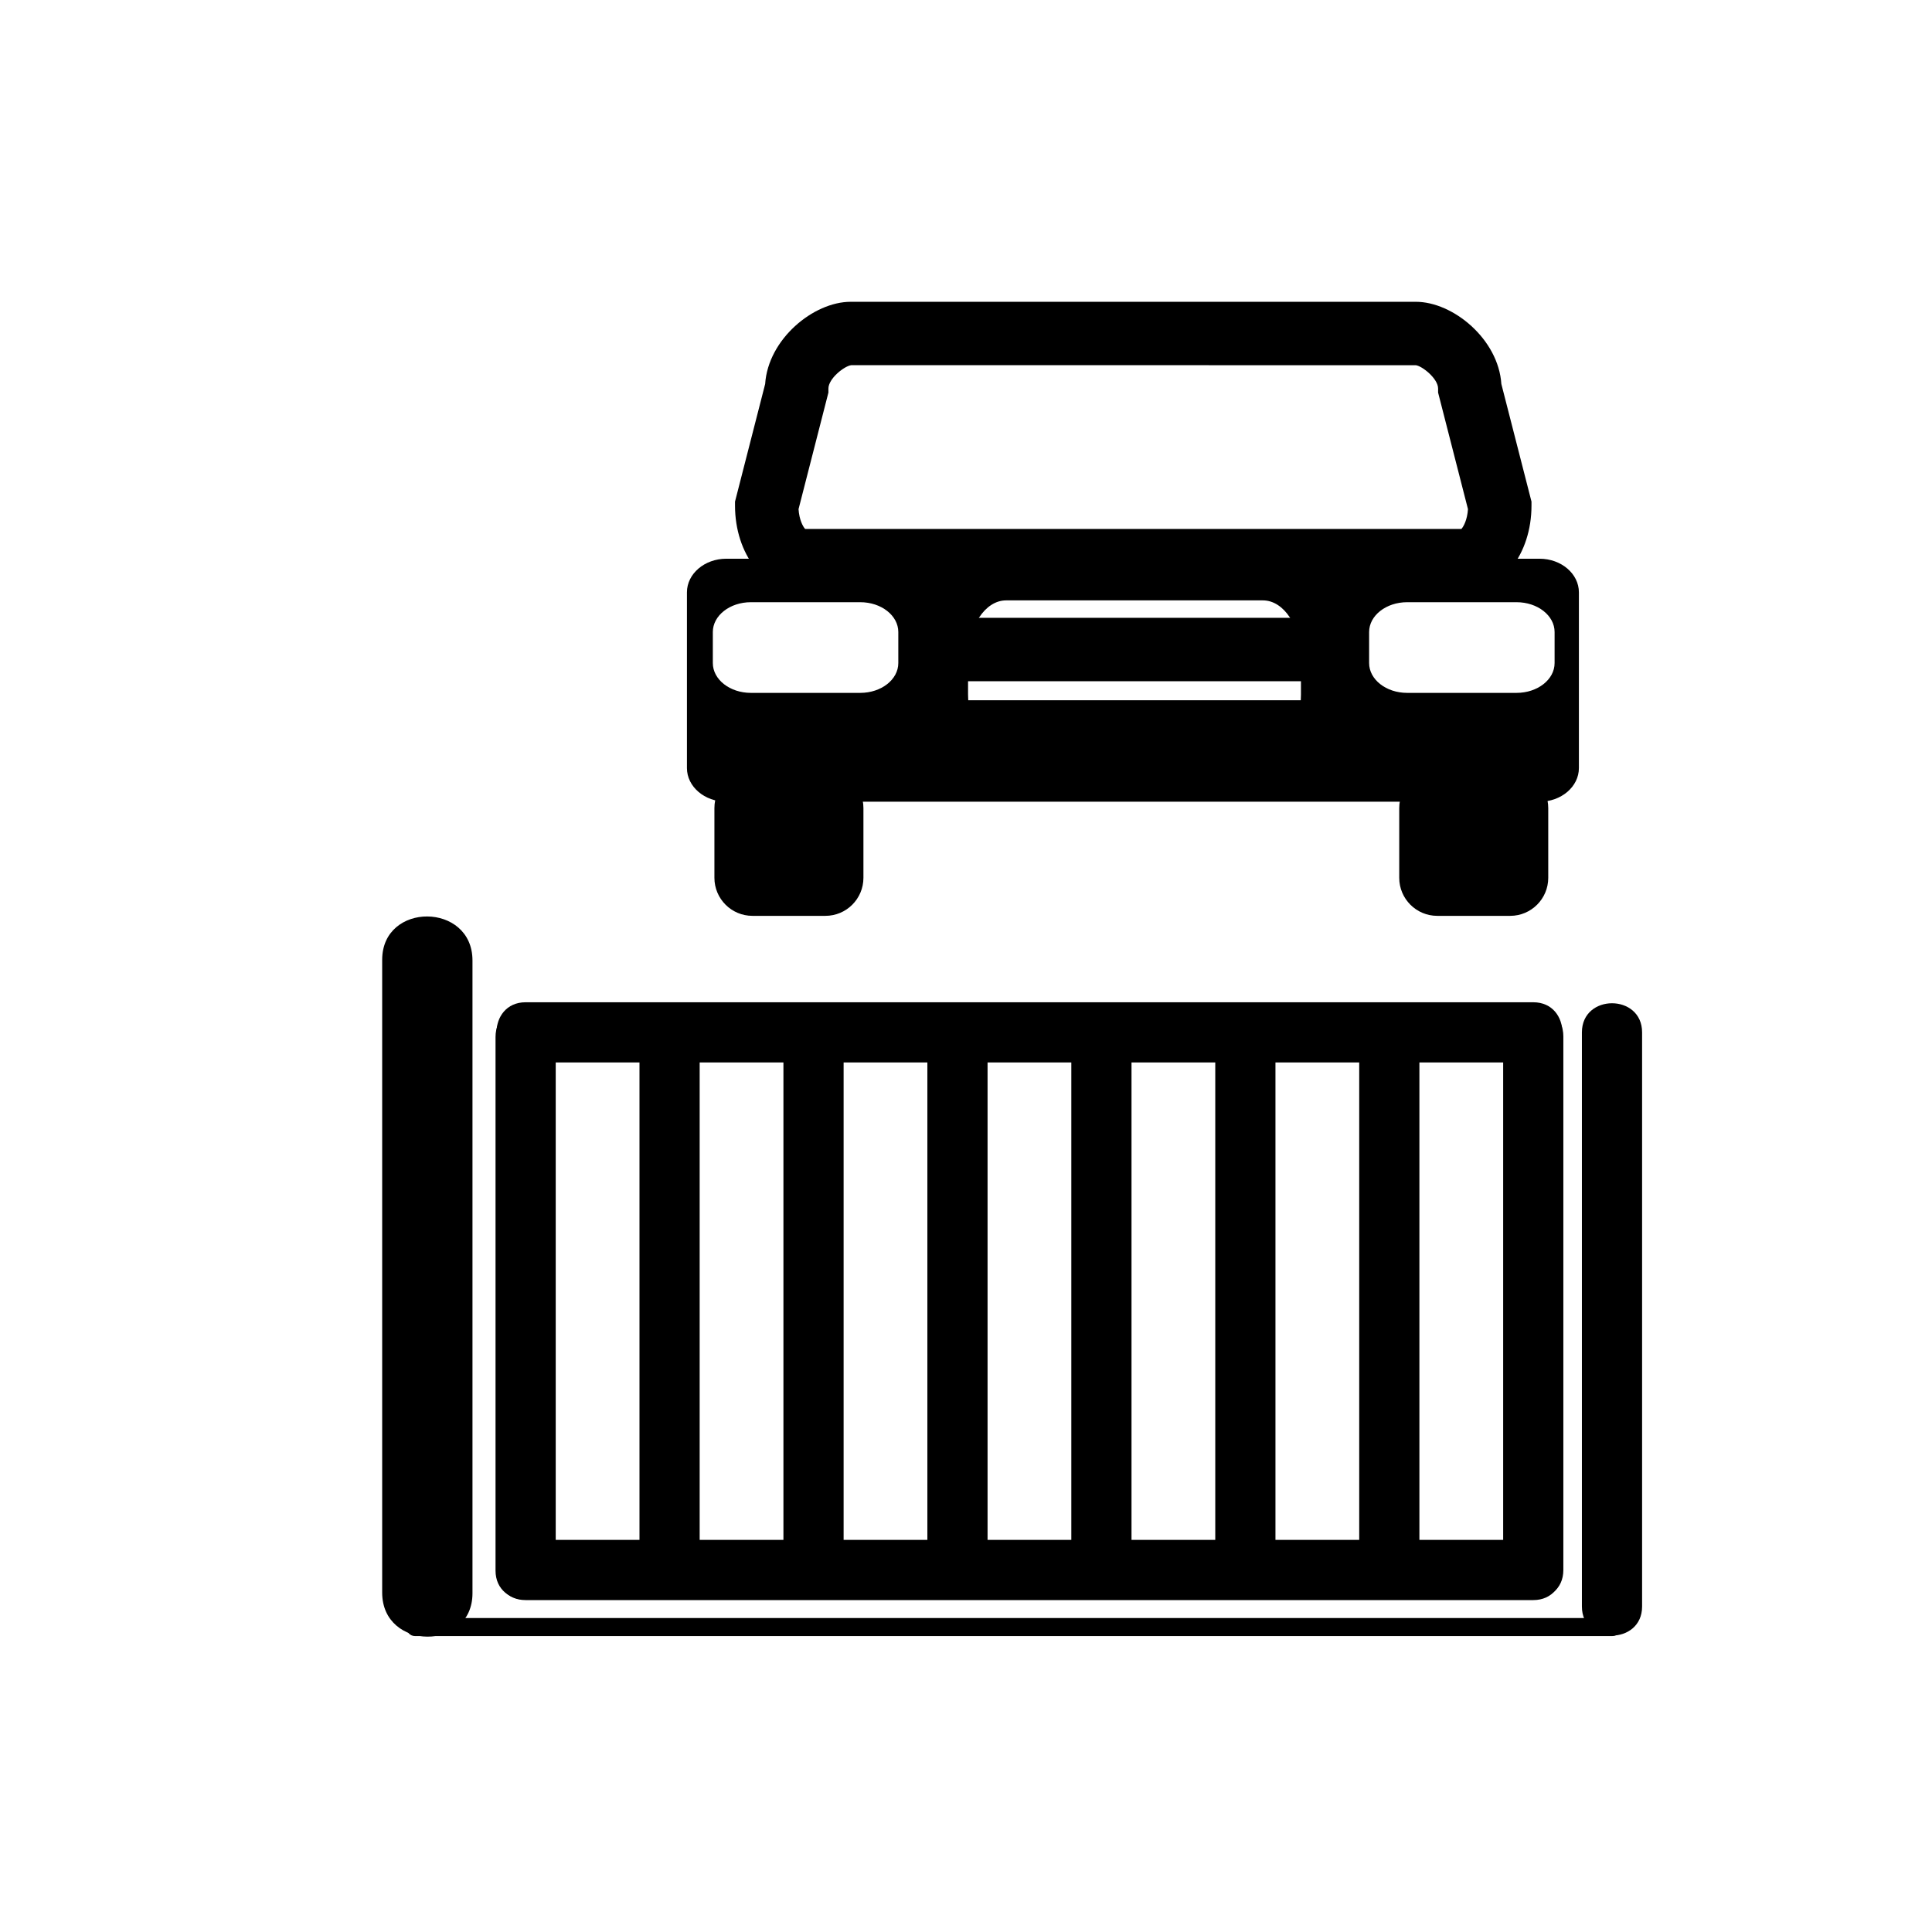 <svg xmlns="http://www.w3.org/2000/svg" viewBox="20 20 321 321">
<g fill="#000000">
<path d="m252.481,165.846c0,3.491 2.831,6.321 6.321,6.321h12.116c3.491,0 6.321-2.831 6.321-6.321v-11.589c0-3.491-2.83-6.321-6.321-6.321h-12.116c-3.49,0-6.321,2.83-6.321,6.321v11.589z"/>
<path d="m138.699,165.846c0,3.491 2.831,6.321 6.321,6.321h12.116c3.491,0 6.321-2.831 6.321-6.321v-11.589c0-3.491-2.83-6.321-6.321-6.321h-12.116c-3.491,0-6.321,2.83-6.321,6.321v11.589z"/>
<path d="m142.123,104.002v-.664l5.007-19.54c.488-7.432 8.013-13.655 14.21-13.655h93.9c6.197,0 13.721,6.223 14.209,13.655l5.007,19.54v.664c0,8.084-4.939,14.417-11.245,14.417h-109.843c-6.305-.001-11.245-6.333-11.245-14.417zm121.779,.591l-4.963-19.368v-.665c0-1.655-2.627-3.735-3.699-3.881l-93.813-.004c-1.159,.149-3.787,2.229-3.787,3.885v.665l-4.963,19.368c.115,1.777 .732,2.894 1.09,3.29h109.045c.358-.396 .974-1.512 1.09-3.29z"/>
<path d="m134.134,118.42c0-3.086 2.928-5.589 6.538-5.589h135.123c3.61,0 6.538,2.502 6.538,5.589v29.194c0,3.085-2.928,5.589-6.538,5.589h-135.123c-3.61,0-6.538-2.503-6.538-5.589v-29.194zm113.344,11.748c0,2.735 2.83,4.953 6.321,4.953h18.174c3.491,0 6.321-2.217 6.321-4.953v-5.16c0-2.735-2.83-4.953-6.321-4.953h-18.174c-3.491,0-6.321,2.218-6.321,4.953v5.16zm-109.042,0c0,2.735 2.831,4.953 6.321,4.953h18.174c3.491,0 6.321-2.217 6.321-4.953v-5.16c0-2.735-2.831-4.953-6.321-4.953h-18.174c-3.491,0-6.321,2.218-6.321,4.953v5.16zm42.405,5.238c0,5.319 2.83,9.633 6.321,9.633h42.668c3.491,0 6.322-4.313 6.322-9.633v-6.02c0-5.32-2.831-9.633-6.322-9.633h-42.668c-3.491,0-6.321,4.313-6.321,9.633v6.02z"/>
<path d="m173.729,122.65h69.534v10.536h-69.534z"/>
<path d="m172.676,136.346h69.534v10.536h-69.534z"/>
<path d="m83.498,179.472c0,35.047 0,70.094 0,105.141 0,9.686 15.003,9.771 15.003,.107 0-35.047 0-70.094 0-105.14-.001-9.686-15.003-9.771-15.003-.108z"/>
<path d="m88.999,291.834c49.292,0 98.583,0 147.874,0 16.986,0 33.973,0 50.959,0 1.935,0 1.935-3 0-3-49.291,0-98.583,0-147.874,0-16.986,0-33.973,0-50.959,0-1.935,0-1.935,3 0,3z"/>
<path d="m269.749,192.198c0,29.552 0,59.103 0,88.654 0,6.448 10,6.448 10,0 0-29.552 0-59.103 0-88.654 0-6.448-10-6.448-10,0z"/>
<path d="m245.832,192.293c0,29.552 0,59.104 0,88.655 0,6.448 10,6.448 10,0 0-29.552 0-59.104 0-88.655 0-6.448-10-6.448-10,0z"/>
<path d="m221.916,192.293c0,29.552 0,59.104 0,88.655 0,6.448 10,6.448 10,0 0-29.552 0-59.104 0-88.655 0-6.448-10-6.448-10,0z"/>
<path d="m174.082,192.293c0,29.552 0,59.104 0,88.655 0,6.448 10,6.448 10,0 0-29.552 0-59.104 0-88.655 0-6.448-10-6.448-10,0z"/>
<path d="m150.166,192.198c0,29.552 0,59.103 0,88.654 0,6.448 10,6.448 10,0 0-29.552 0-59.103 0-88.654 0-6.448-10-6.448-10,0z"/>
<path d="m126.249,192.293c0,29.552 0,59.104 0,88.655 0,6.448 10,6.448 10,0 0-29.552 0-59.104 0-88.655 0-6.448-10-6.448-10,0z"/>
<path d="m102.332,192.293c0,29.552 0,59.104 0,88.655 0,6.448 10,6.448 10,0 0-29.552 0-59.104 0-88.655 0-6.448-10-6.448-10,0z"/>
<path d="m274.749,275.853c-49.657,0-99.315,0-148.973,0-6.148,0-12.296,0-18.444,0-6.449,0-6.449,10 0,10 49.658,0 99.315,0 148.973,0 6.148,0 12.297,0 18.444,0 6.448,0 6.448-10 0-10z"/>
<path d="m274.749,186.525c-49.657,0-99.315,0-148.973,0-6.148,0-12.296,0-18.444,0-6.449,0-6.449,10 0,10 49.658,0 99.315,0 148.973,0 6.148,0 12.297,0 18.444,0 6.448,0 6.448-10 0-10z"/>
<path d="m197.999,192.293c0,29.552 0,59.104 0,88.655 0,6.448 10,6.448 10,0 0-29.552 0-59.104 0-88.655 0-6.448-10-6.448-10,0z"/>
<path d="m282.832,191.525c0,31.797 0,63.595 0,95.392 0,6.448 10,6.448 10,0 0-31.797 0-63.595 0-95.392 0-6.448-10-6.448-10-0z"/>
</g>
</svg>
